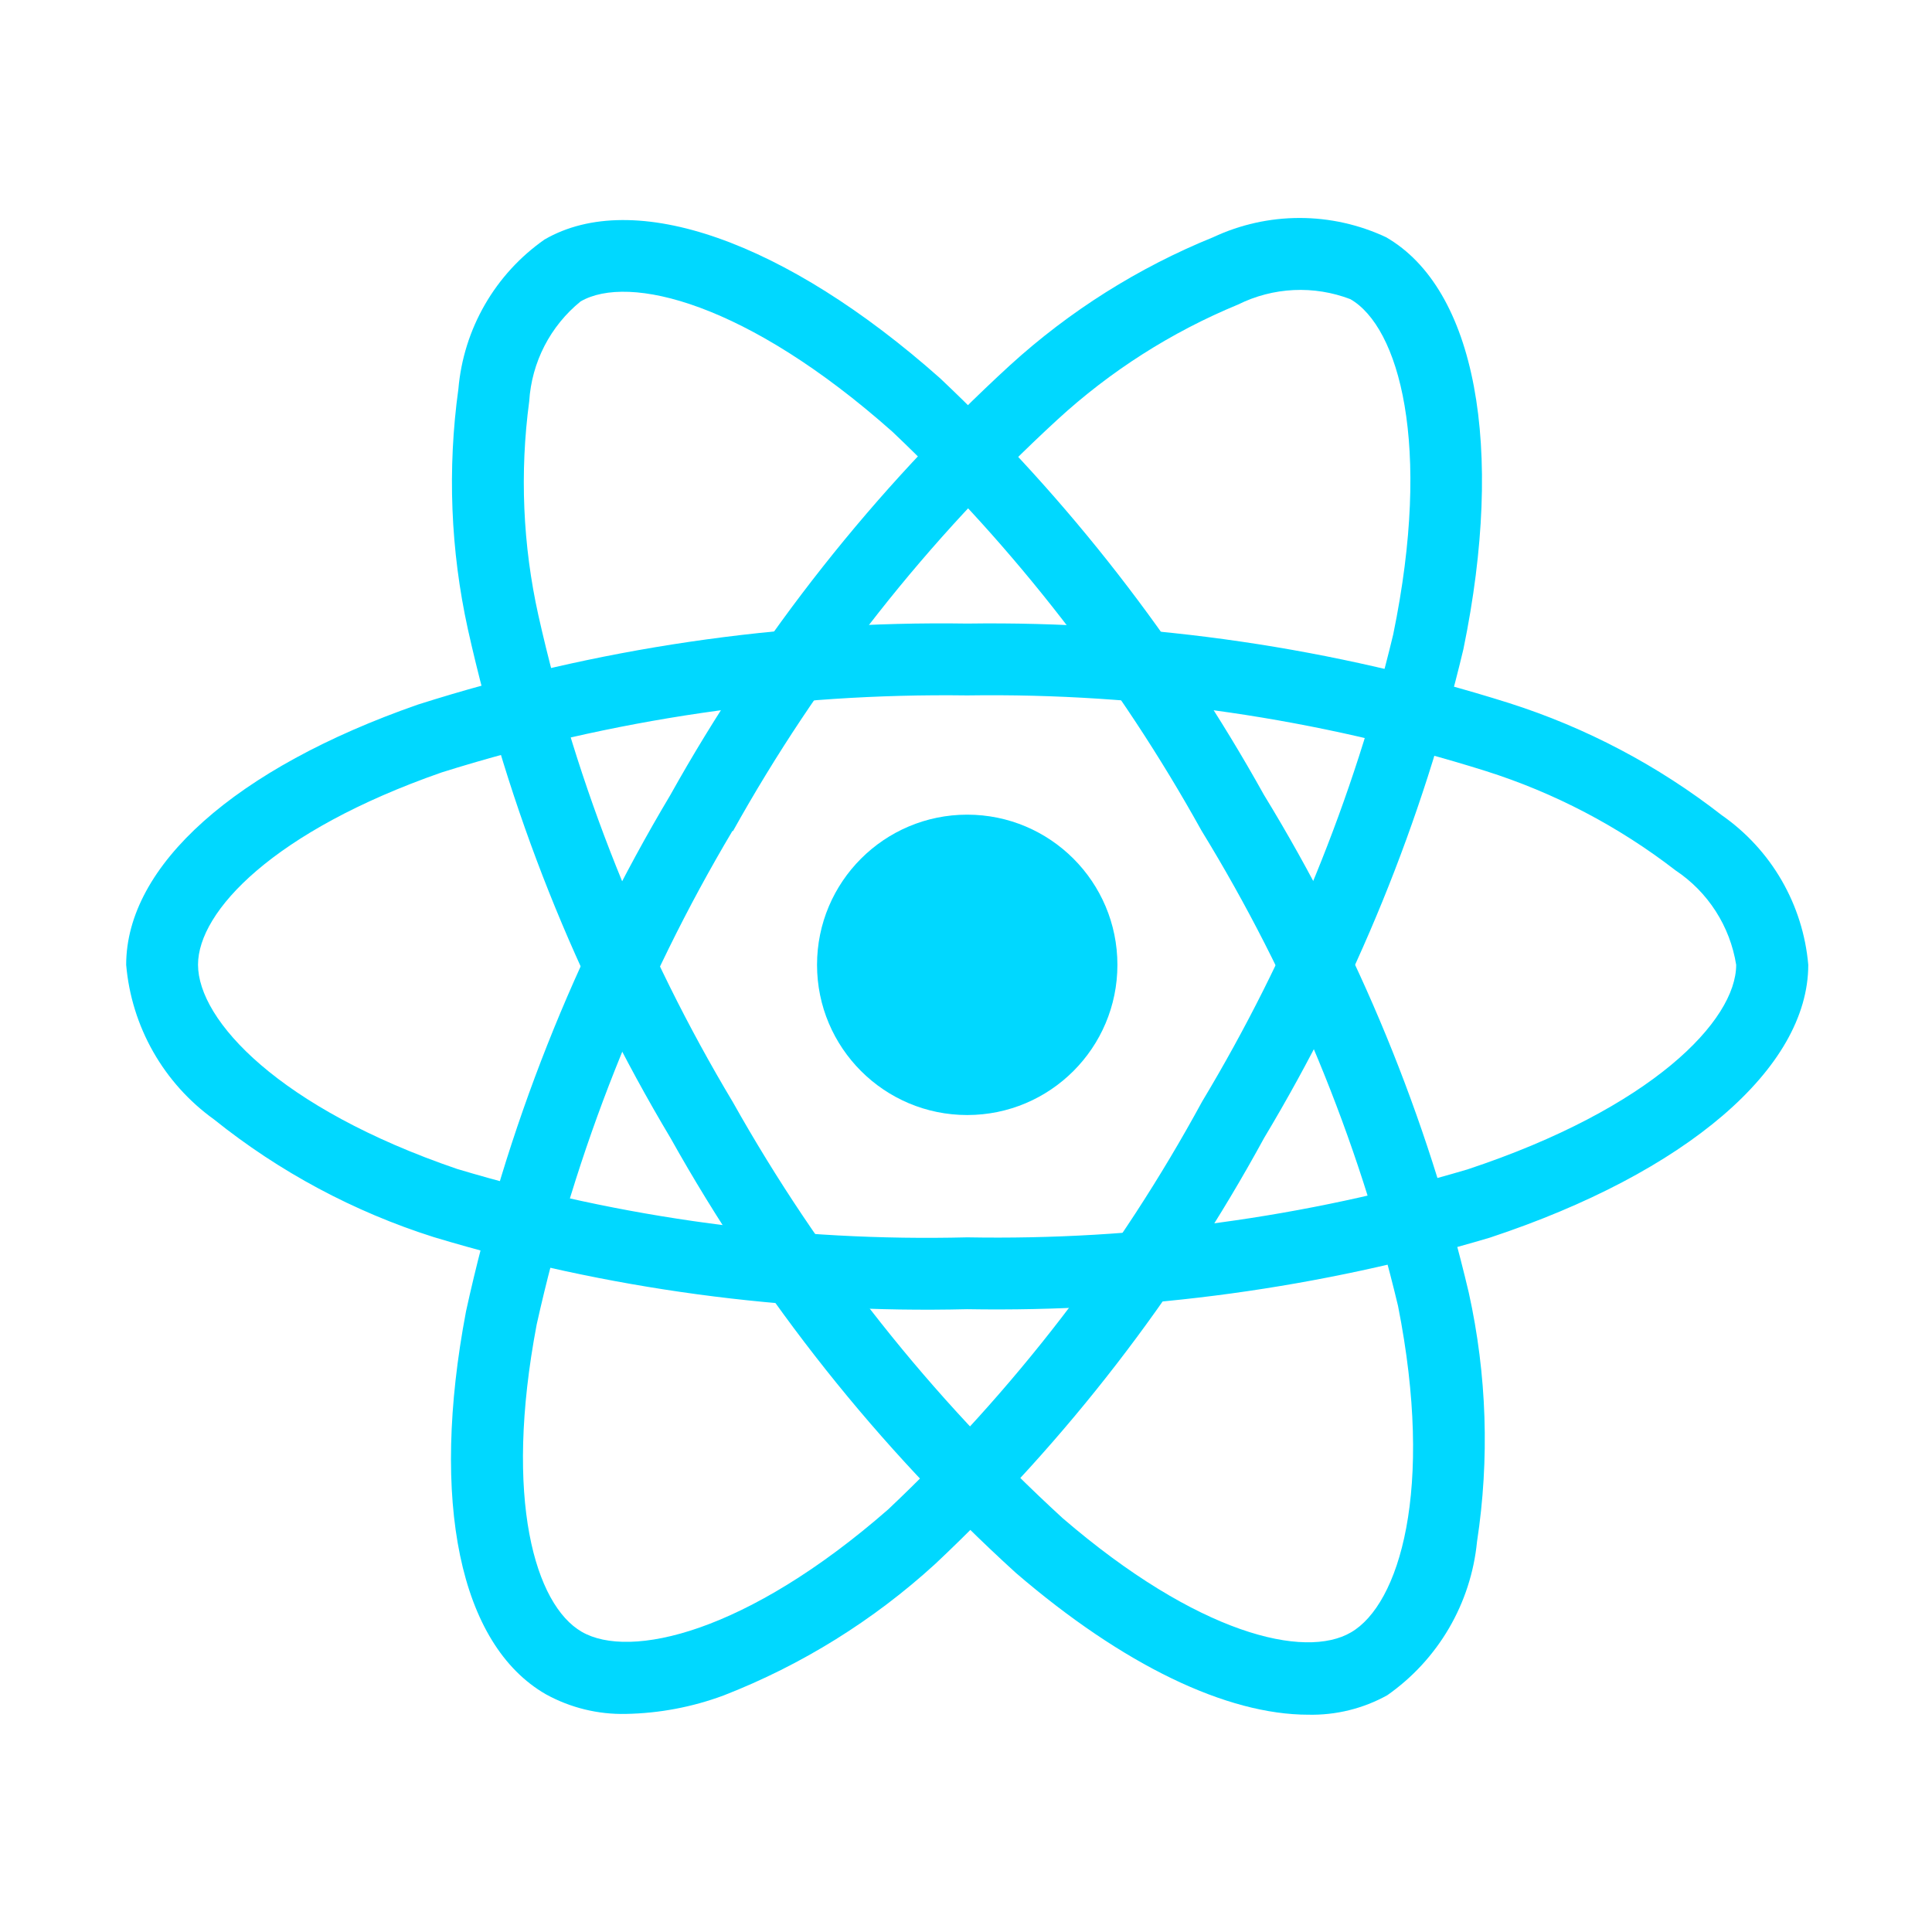 <svg width="201" height="201" viewBox="0 0 201 201" fill="none" xmlns="http://www.w3.org/2000/svg">
<path d="M100.627 116.005C109.256 116.005 116.252 109.009 116.252 100.38C116.252 91.75 109.256 84.755 100.627 84.755C91.998 84.755 85.002 91.75 85.002 100.38C85.002 109.009 91.998 116.005 100.627 116.005Z" fill="#00D8FF"/>
<path d="M100.627 136.205C81.847 136.659 63.113 134.128 45.127 128.705C36.818 126.071 29.069 121.922 22.271 116.467C19.677 114.604 17.516 112.201 15.938 109.425C14.36 106.648 13.401 103.562 13.127 100.38C13.127 90.049 24.477 79.924 43.489 73.299C61.956 67.428 81.251 64.583 100.627 64.874C119.744 64.607 138.78 67.4 157.014 73.149C165.016 75.7 172.503 79.648 179.127 84.811C181.677 86.588 183.805 88.903 185.36 91.594C186.915 94.284 187.86 97.284 188.127 100.38C188.127 111.117 175.439 121.999 155.002 128.761C137.364 134.007 119.026 136.518 100.627 136.205ZM100.627 72.349C82.09 72.101 63.632 74.806 45.946 80.361C28.446 86.467 20.602 94.817 20.602 100.361C20.602 106.161 29.033 115.28 47.546 121.611C64.752 126.773 82.668 129.175 100.627 128.73C118.229 129.045 135.776 126.663 152.658 121.667C171.877 115.299 180.627 106.167 180.627 100.38C180.312 98.394 179.588 96.495 178.501 94.803C177.415 93.11 175.989 91.662 174.314 90.549C168.388 85.968 161.7 82.469 154.558 80.211C137.115 74.735 118.908 72.08 100.627 72.349Z" fill="#00D8FF"/>
<path d="M65.127 178.311C62.211 178.378 59.33 177.671 56.777 176.261C47.827 171.099 44.727 156.211 48.483 136.43C52.625 117.499 59.801 99.363 69.733 82.724C79.05 66.031 90.978 50.936 105.064 38.011C111.272 32.353 118.432 27.84 126.214 24.68C129.029 23.361 132.1 22.677 135.208 22.677C138.317 22.677 141.387 23.361 144.202 24.68C153.508 30.042 156.589 46.467 152.246 67.549C147.976 85.452 140.987 102.595 131.521 118.38C122.532 134.876 110.979 149.839 97.296 162.711C90.863 168.591 83.398 173.23 75.277 176.392C72.026 177.599 68.594 178.248 65.127 178.311ZM76.208 86.436C66.734 102.369 59.856 119.709 55.833 137.805C52.377 156.024 55.696 166.98 60.521 169.767C65.521 172.661 77.658 169.917 92.396 157.042C105.458 144.711 116.485 130.387 125.064 114.605C134.133 99.514 140.838 83.125 144.946 66.005C149.033 46.161 145.502 34.011 140.489 31.124C138.611 30.404 136.603 30.082 134.594 30.177C132.584 30.273 130.616 30.785 128.814 31.68C121.887 34.538 115.519 38.596 110.002 43.667C96.544 56.047 85.15 70.498 76.252 86.474L76.208 86.436Z" fill="#00D8FF"/>
<path d="M136.108 178.393C127.639 178.393 116.883 173.268 105.683 163.636C91.35 150.594 79.221 135.32 69.764 118.405C59.957 101.995 52.837 84.121 48.677 65.461C46.873 57.252 46.538 48.788 47.69 40.461C47.956 37.373 48.896 34.38 50.445 31.694C51.993 29.009 54.112 26.695 56.652 24.918C65.946 19.536 81.715 25.068 97.808 39.355C111.187 51.994 122.548 66.609 131.496 82.693C141.298 98.72 148.491 116.202 152.808 134.486C154.69 142.997 154.981 151.783 153.664 160.399C153.351 163.576 152.355 166.649 150.743 169.405C149.131 172.161 146.943 174.536 144.327 176.368C141.816 177.76 138.979 178.458 136.108 178.393ZM76.233 114.643C85.305 130.808 96.891 145.426 110.558 157.949C124.614 170.043 135.764 172.643 140.558 169.824C145.558 166.918 149.246 155.055 145.446 135.861C141.282 118.405 134.383 101.717 125.002 86.418C116.463 71.025 105.619 57.029 92.846 44.918C77.696 31.468 65.408 28.461 60.402 31.361C58.842 32.629 57.561 34.207 56.641 35.995C55.722 37.783 55.183 39.742 55.058 41.749C54.065 49.174 54.388 56.717 56.014 64.03C60.016 81.875 66.844 98.965 76.24 114.655L76.233 114.643Z" fill="#00D8FF"/>
</svg>
